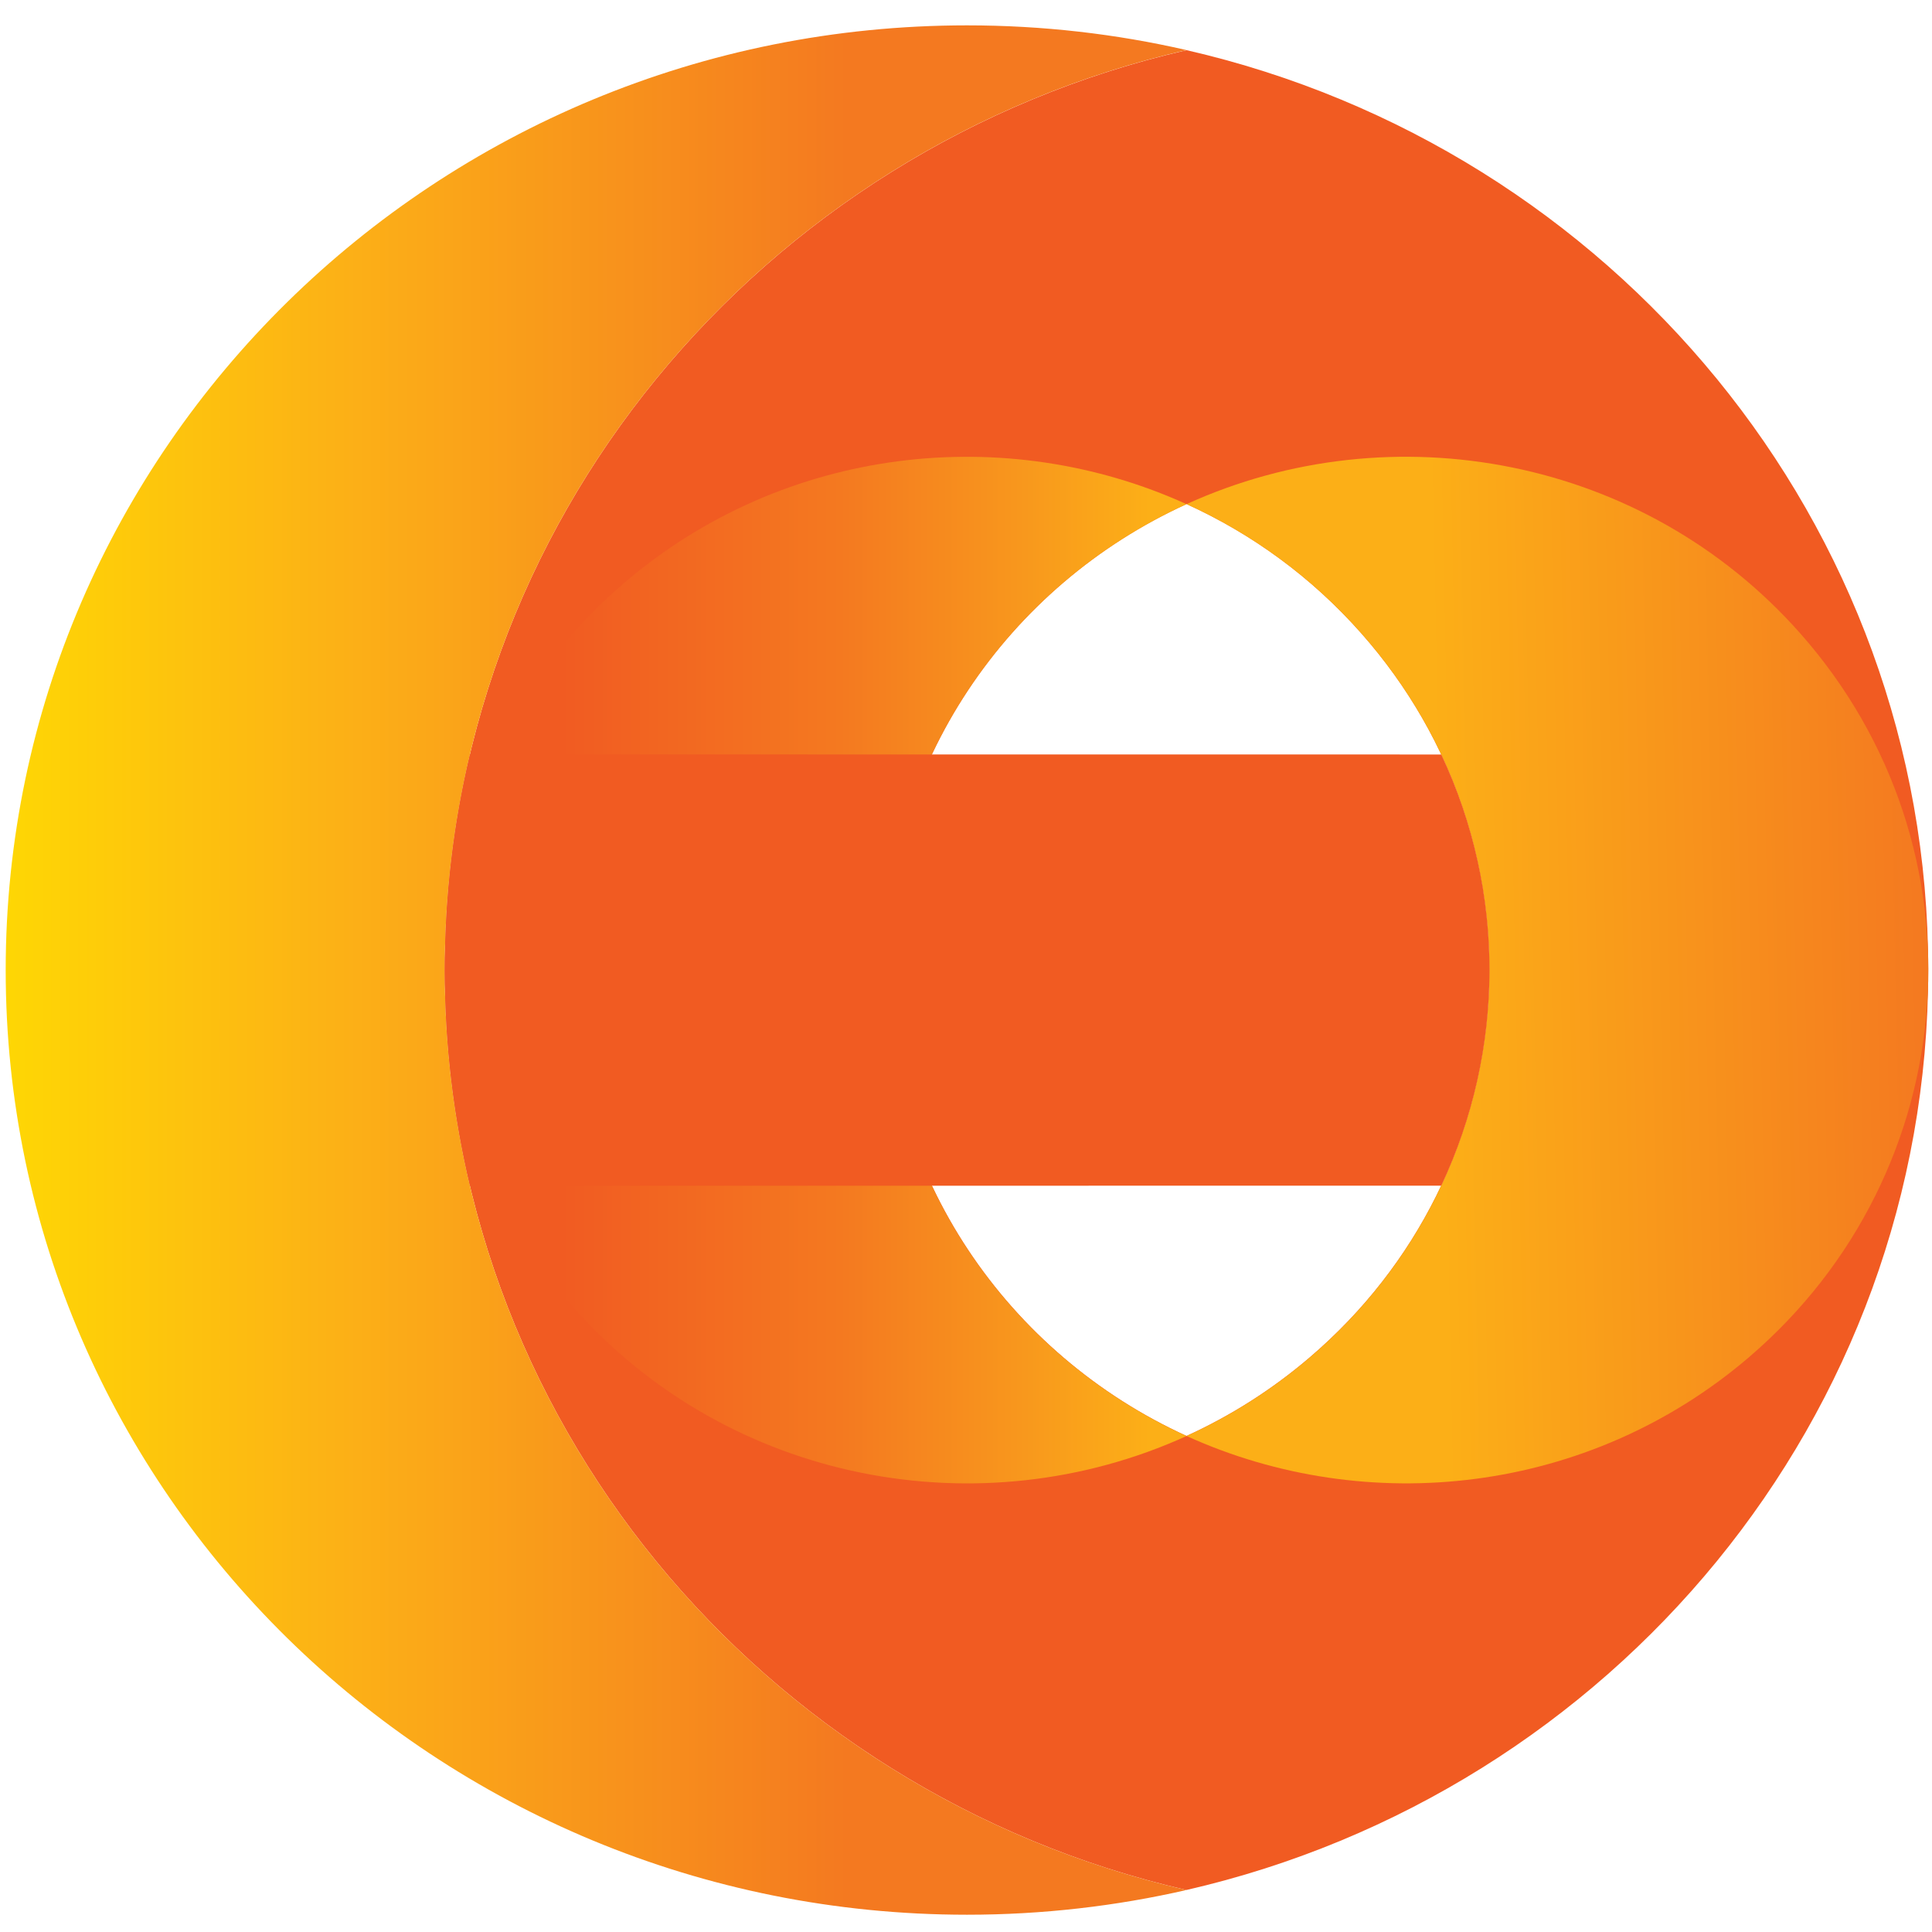 <svg width="71" height="71" viewBox="0 0 71 71" fill="none" xmlns="http://www.w3.org/2000/svg">
  <path
    d="M43.605 1.843C27.979 5.428 16.343 19.203 16.343 35.65C16.343 52.096 27.979 65.871 43.602 69.456C59.226 65.871 70.862 52.096 70.862 35.65C70.865 19.203 59.229 5.428 43.605 1.843ZM48.133 49.882C46.733 51.08 45.208 52.038 43.605 52.769C43.605 52.769 43.605 52.778 43.605 52.769C37.033 49.774 32.477 43.233 32.477 35.646C32.477 28.06 37.033 21.518 43.605 18.524C45.993 19.607 48.191 21.195 50.026 23.271C56.98 31.134 56.133 43.048 48.133 49.882Z"
    fill="#F15B22" />
  <path
    d="M35.537 0.932C38.313 0.932 41.014 1.246 43.602 1.84C27.979 5.428 16.343 19.204 16.343 35.65C16.343 52.096 27.979 65.871 43.602 69.457C41.011 70.05 38.309 70.365 35.537 70.365C16.026 70.365 0.209 54.824 0.209 35.65C0.212 16.476 16.026 0.932 35.537 0.932Z"
    fill="url(#paint0_linear_118_2163)" />
  <path
    d="M22.947 21.415C28.835 16.384 36.955 15.508 43.605 18.528C37.033 21.522 32.477 28.064 32.477 35.65C32.477 43.237 37.033 49.778 43.605 52.773C36.047 56.215 26.793 54.513 21.054 48.026C14.1 40.163 14.947 28.248 22.947 21.415Z"
    fill="url(#paint1_linear_118_2163)" />
  <path
    d="M66.157 23.275C73.111 31.137 72.264 43.049 64.263 49.886C58.376 54.916 50.255 55.792 43.605 52.772C45.208 52.042 46.733 51.083 48.133 49.886C56.133 43.052 56.98 31.137 50.026 23.275C48.191 21.198 45.993 19.613 43.605 18.527C51.16 15.085 60.418 16.787 66.157 23.275Z"
    fill="url(#paint2_linear_118_2163)" />
  <path
    d="M17.27 27.724L52.966 27.727C55.348 32.776 55.309 38.593 52.966 43.573L17.27 43.576C16.666 41.029 16.346 38.378 16.346 35.65C16.346 32.922 16.662 30.267 17.27 27.724Z"
    fill="#F15B22" />
  <defs>
    <linearGradient id="paint0_linear_118_2163" x1="-12.246" y1="35.649" x2="31.147" y2="35.649"
      gradientUnits="userSpaceOnUse">
      <stop offset="0.224" stop-color="#FFDF00" />
      <stop offset="0.585" stop-color="#FCAF17" />
      <stop offset="1" stop-color="#F47920" />
    </linearGradient>
    <linearGradient id="paint1_linear_118_2163" x1="16.346" y1="35.65" x2="44.253" y2="35.65"
      gradientUnits="userSpaceOnUse">
      <stop offset="0.153" stop-color="#F15B22" />
      <stop offset="0.521" stop-color="#F47920" />
      <stop offset="0.757" stop-color="#F8971D" />
      <stop offset="0.928" stop-color="#FCAF17" />
    </linearGradient>
    <linearGradient id="paint2_linear_118_2163" x1="52.643" y1="35.63" x2="95.662" y2="34.766"
      gradientUnits="userSpaceOnUse">
      <stop offset="0.005" stop-color="#FCAF17" />
      <stop offset="0.422" stop-color="#F47920" />
    </linearGradient>
  </defs>
</svg>